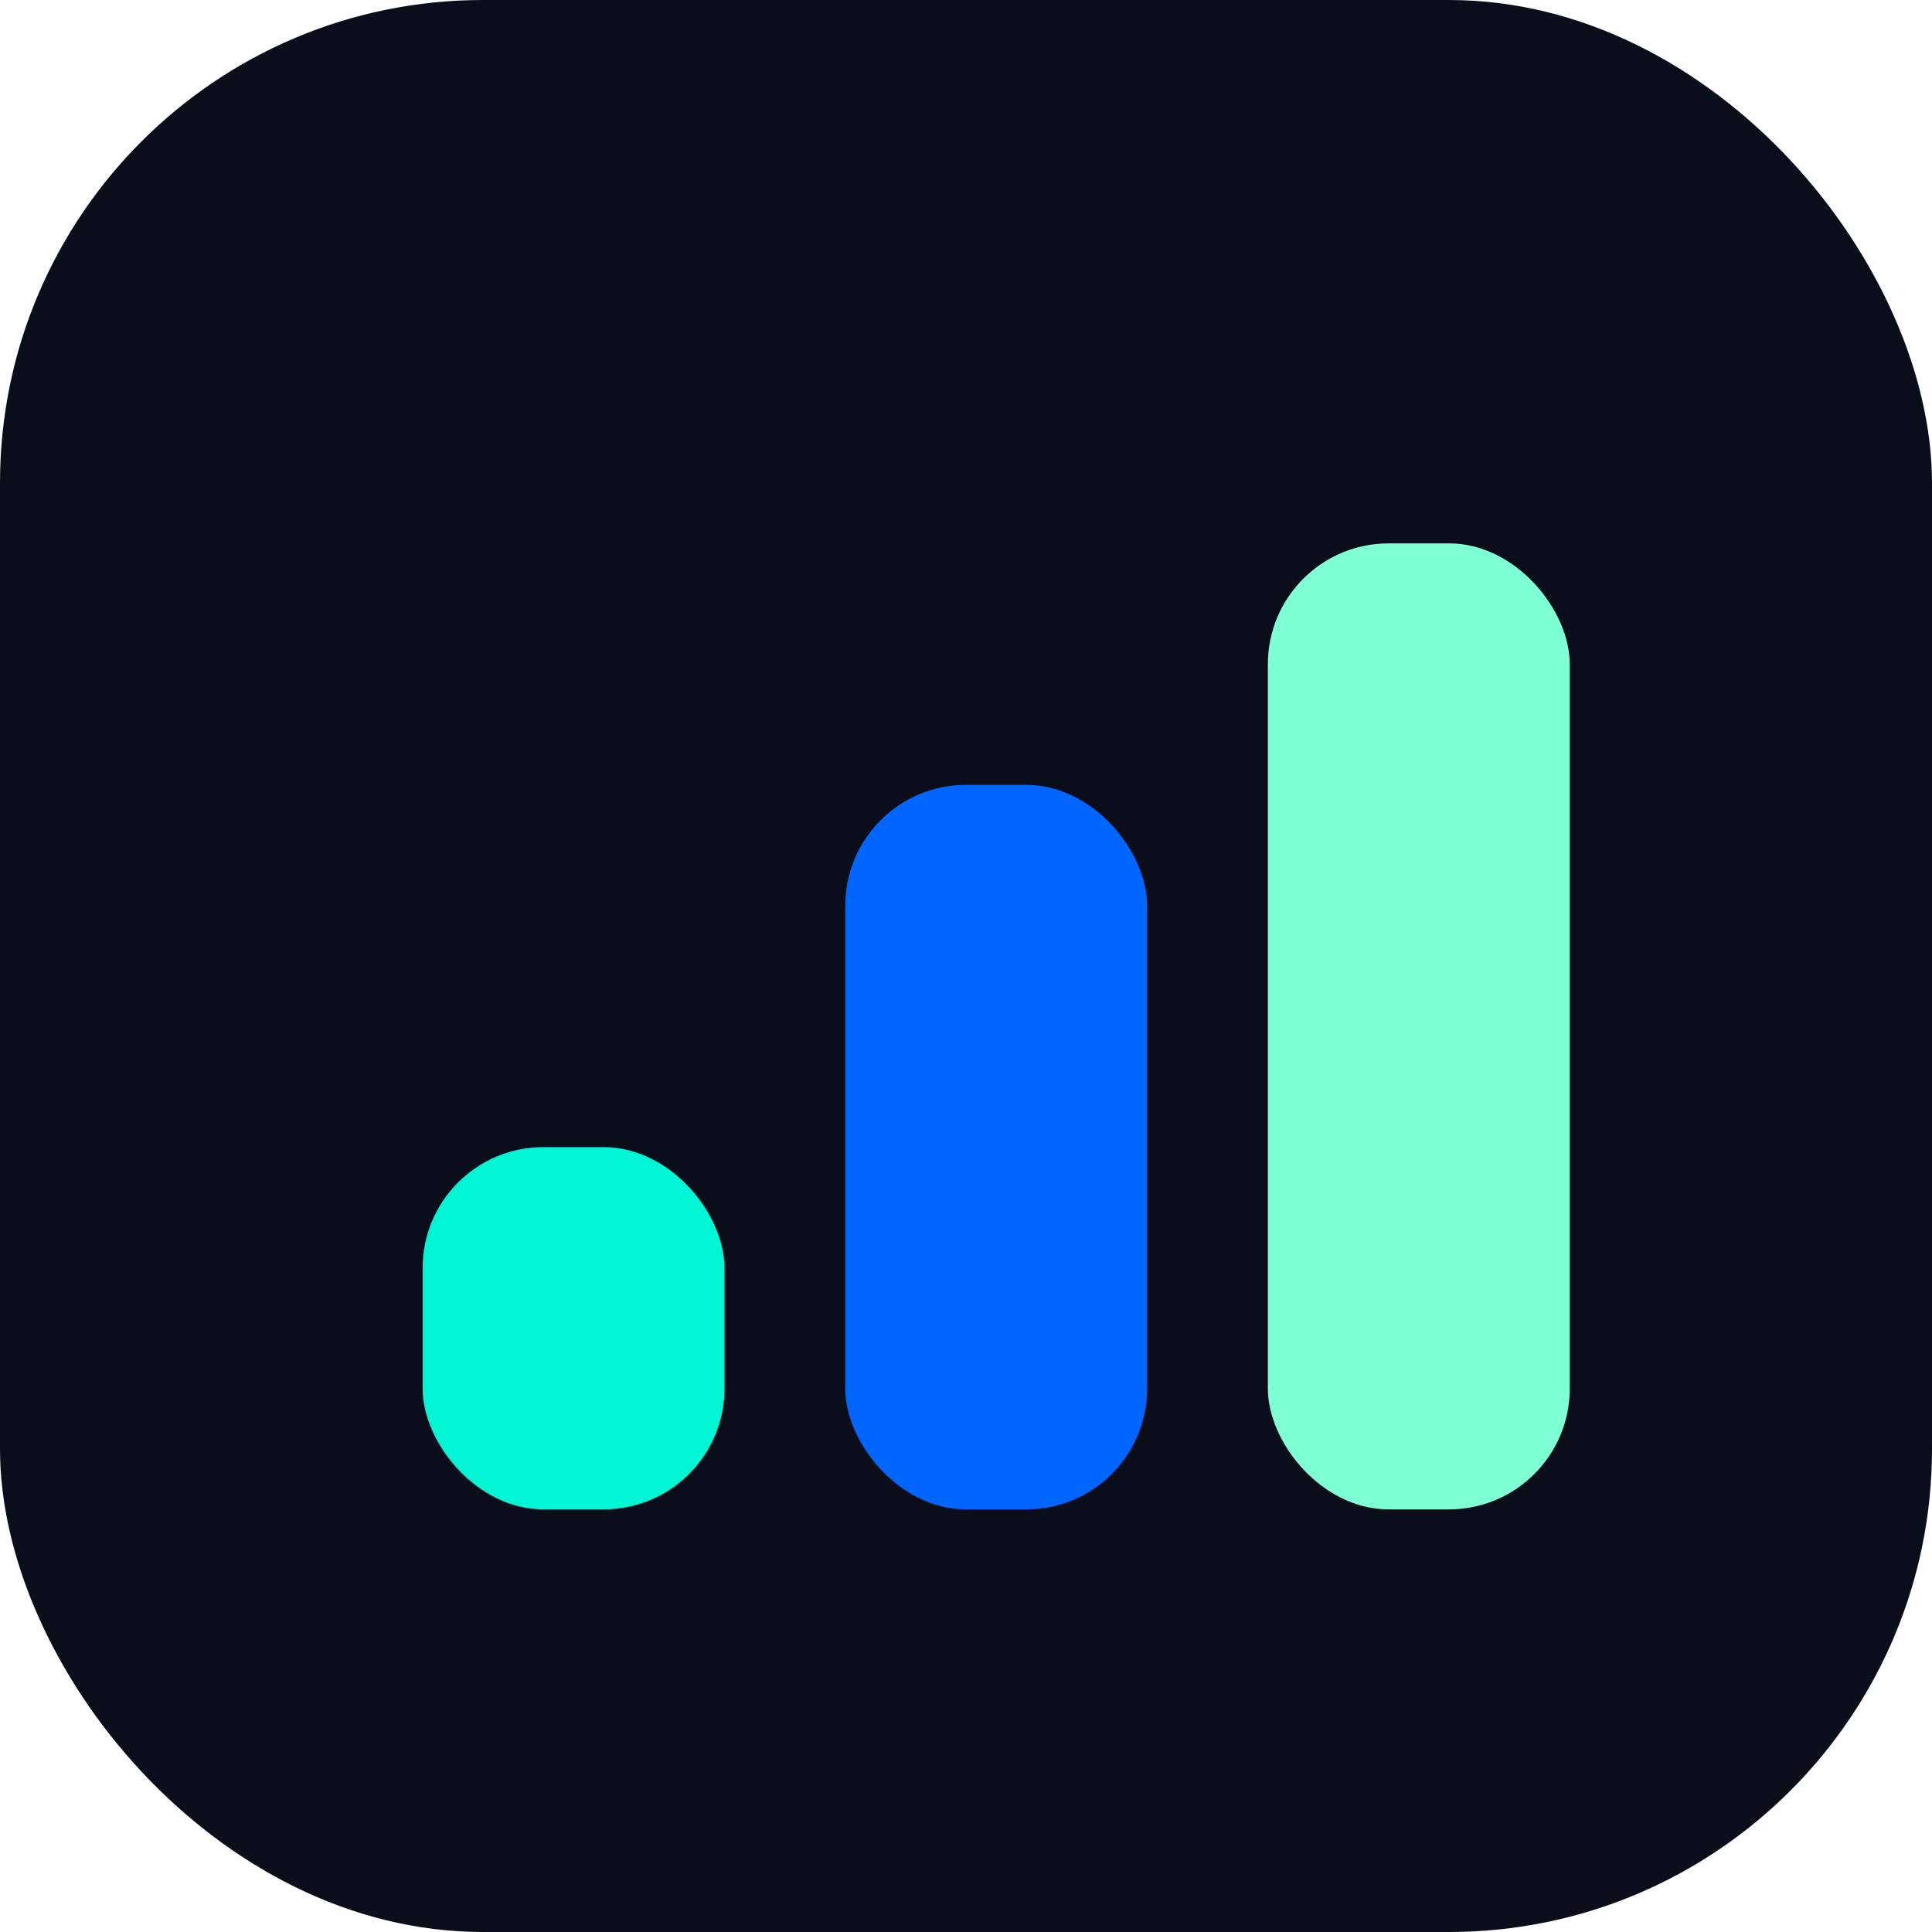 <svg width="32" height="32" viewBox="0 0 32 32" fill="none" xmlns="http://www.w3.org/2000/svg">
  <rect width="32" height="32" rx="8" fill="#0a0e1a"/>
  <rect x="7" y="19" width="5" height="6" rx="2" fill="#00f5d4"/>
  <rect x="14" y="13" width="5" height="12" rx="2" fill="#0066ff"/>
  <rect x="21" y="9" width="5" height="16" rx="2" fill="#7fffd4"/>
</svg> 